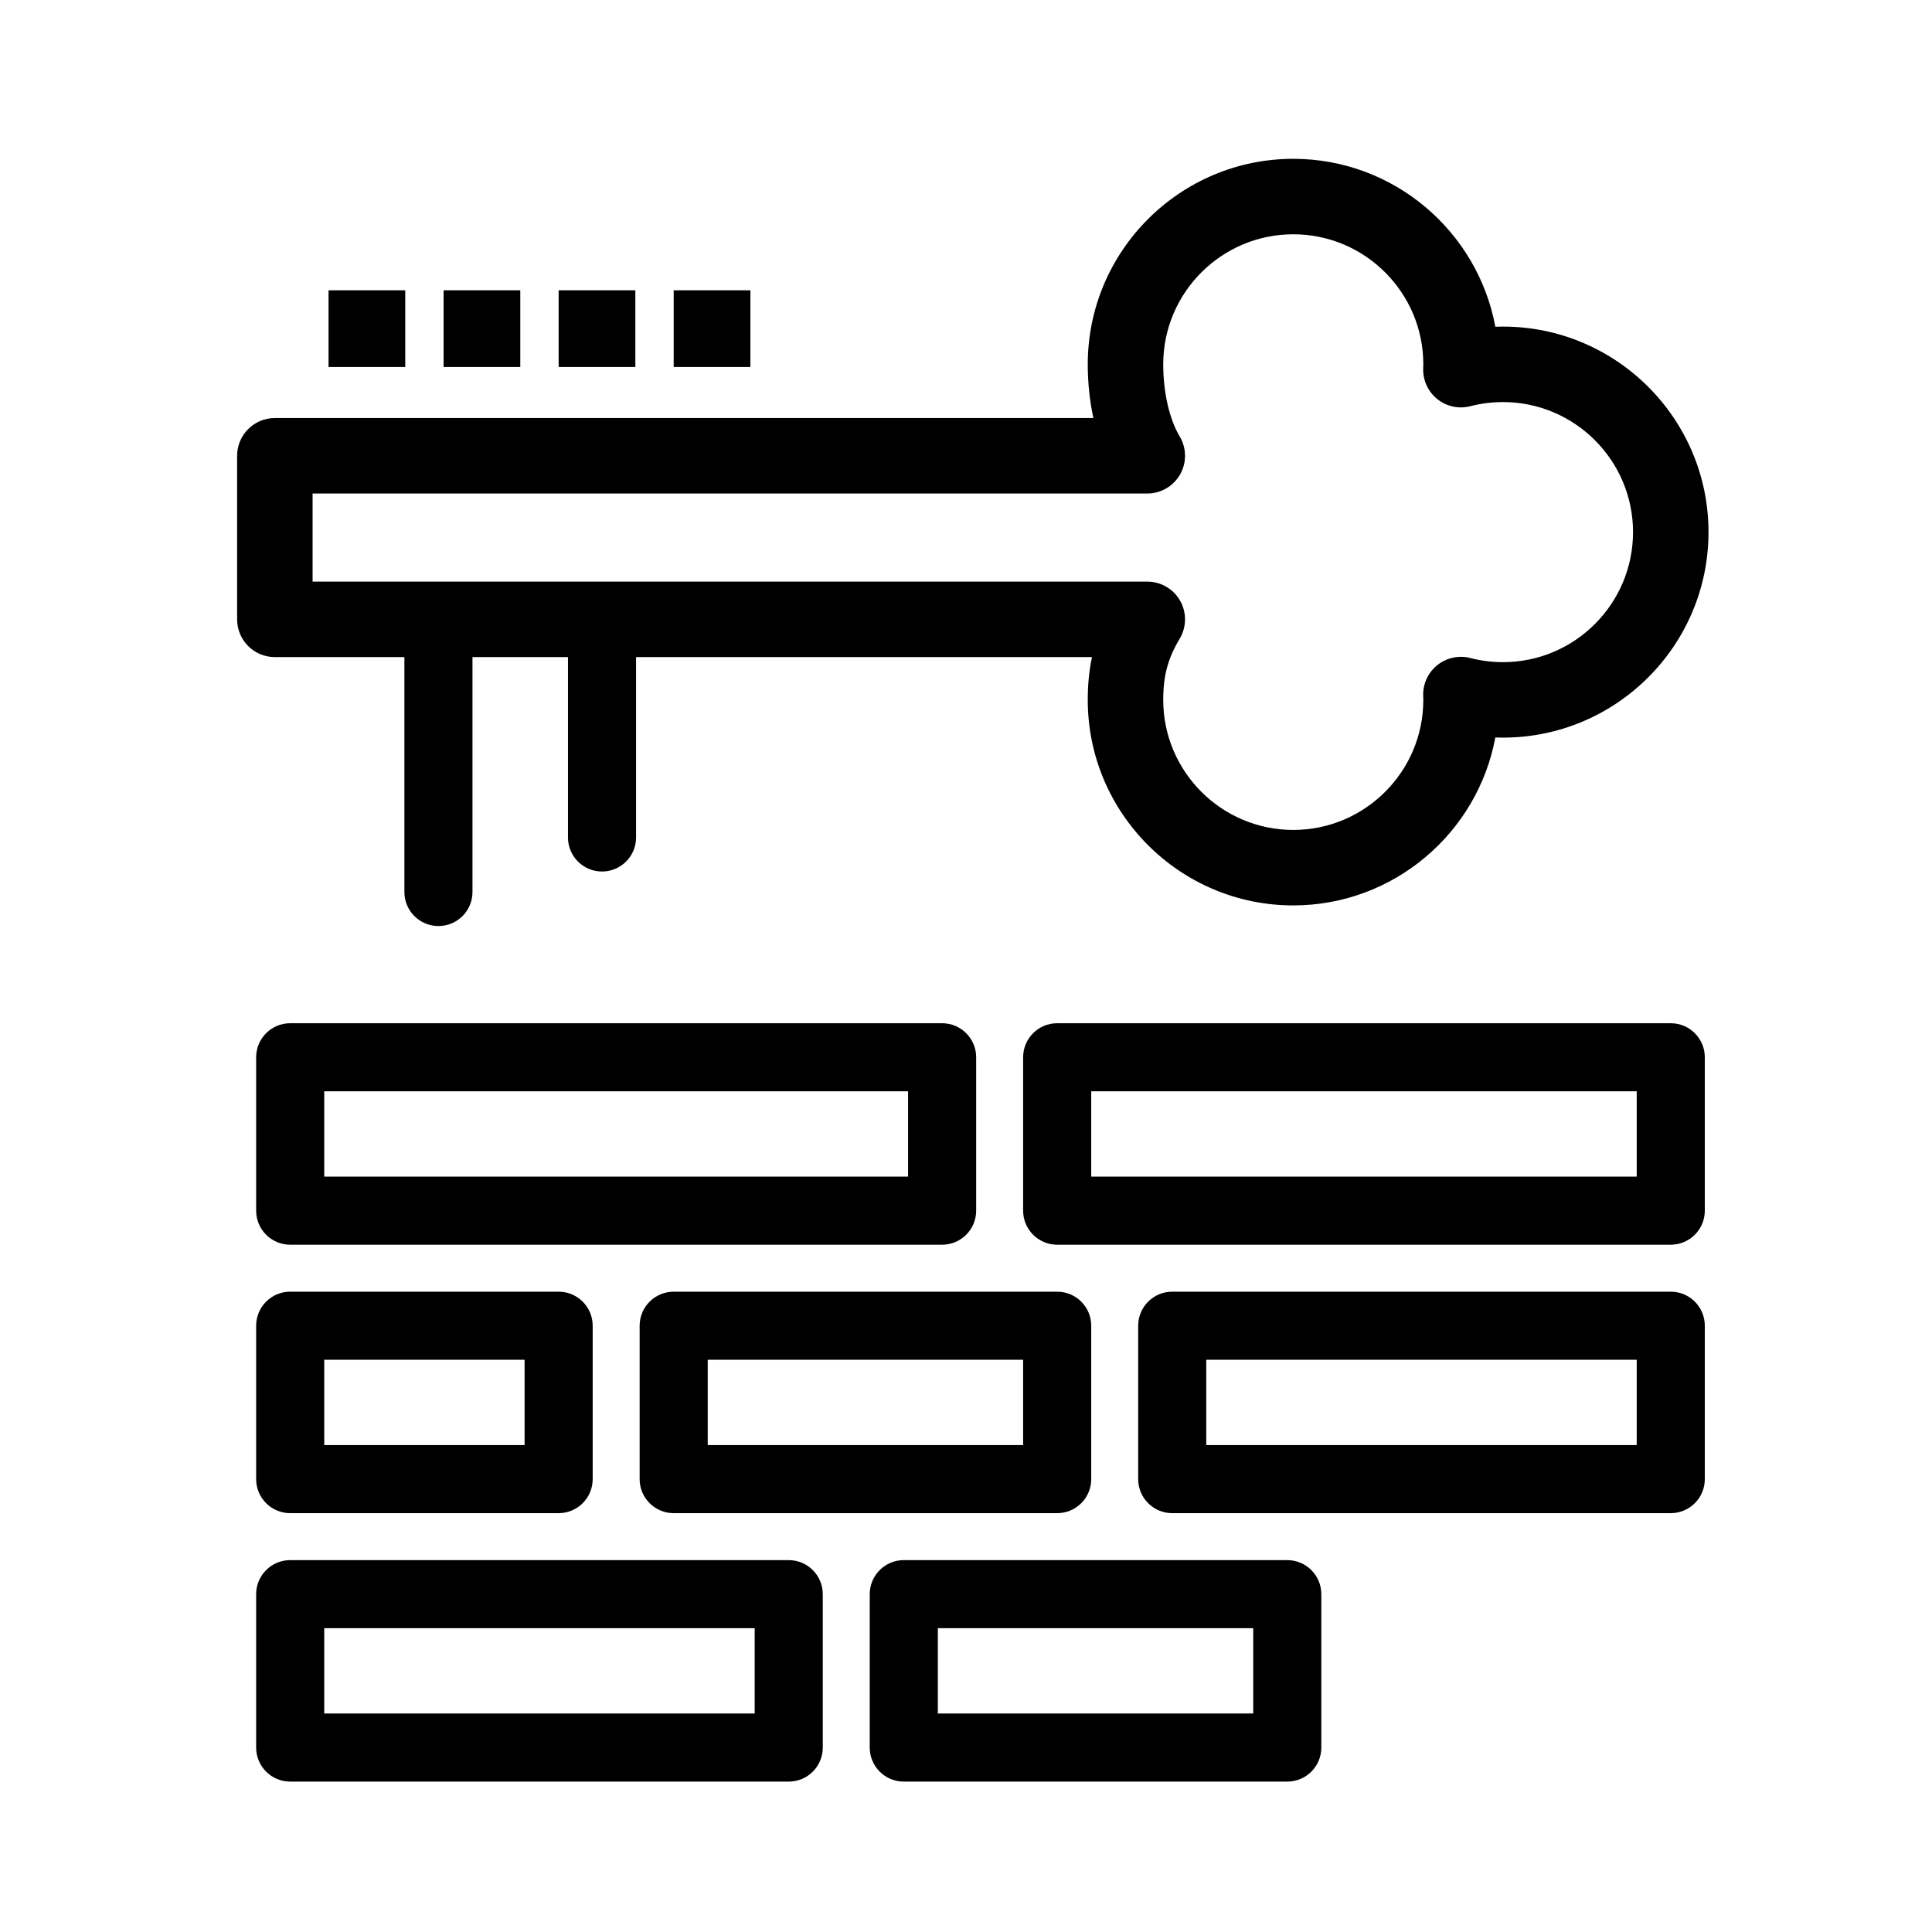 <svg height='300px' width='300px' fill="#000000" 
    xmlns="http://www.w3.org/2000/svg" 
    xmlns:xlink="http://www.w3.org/1999/xlink" version="1.1" x="0px" y="0px" viewBox="0 0 512 512" enable-background="new 0 0 512 512" xml:space="preserve">
    <g>
        <g>
            <g>
                <path d="M342.729,239.941c-30.031,0-54.463-24.432-54.463-54.463c0-4.035,0.362-7.772,1.122-11.342H72.839     c-5.523,0-10-4.477-10-10v-43.351c0-5.523,4.477-10,10-10h216.916c-0.973-4.523-1.489-9.347-1.489-14.232     c0-30.031,24.432-54.463,54.463-54.463c26.63,0,48.856,19.21,53.551,44.5c0.675-0.025,1.351-0.038,2.027-0.038     c30.031,0,54.463,24.432,54.463,54.462s-24.432,54.463-54.463,54.463c-0.677,0-1.353-0.013-2.027-0.038     C391.585,220.73,369.358,239.941,342.729,239.941z M82.839,154.136h221.207c3.601,0,6.923,1.936,8.698,5.067     c1.776,3.132,1.731,6.977-0.116,10.066c-3.14,5.249-4.362,9.793-4.362,16.209c0,19.003,15.46,34.463,34.463,34.463     c19.004,0,34.464-15.46,34.464-34.463c0-0.242-0.011-0.482-0.019-0.722l-0.013-0.377c-0.098-3.147,1.291-6.156,3.75-8.122     c2.459-1.967,5.701-2.66,8.748-1.872c2.806,0.725,5.715,1.093,8.647,1.093c19.003,0,34.463-15.46,34.463-34.463     c0-19.002-15.46-34.462-34.463-34.462c-2.933,0-5.843,0.368-8.647,1.093c-3.045,0.789-6.288,0.095-8.748-1.872     c-2.459-1.966-3.848-4.975-3.75-8.122l0.013-0.376c0.008-0.241,0.019-0.481,0.019-0.724c0-19.003-15.46-34.463-34.464-34.463     c-19.003,0-34.463,15.46-34.463,34.463c0,7.393,1.631,14.532,4.362,19.1c1.848,3.089,1.893,6.934,0.116,10.066     c-1.775,3.131-5.098,5.067-8.698,5.067H82.839V154.136z"></path>
            </g>
            <g>
                <path d="M116.19,245.411c-4.983,0-9.022-4.039-9.022-9.022v-72.252c0-4.983,4.04-9.022,9.022-9.022s9.022,4.04,9.022,9.022     v72.252C125.213,241.372,121.173,245.411,116.19,245.411z"></path>
            </g>
            <g>
                <path d="M159.542,230.96c-4.983,0-9.022-4.039-9.022-9.022v-57.802c0-4.983,4.04-9.021,9.022-9.021s9.022,4.04,9.022,9.021     v57.802C168.564,226.921,164.524,230.96,159.542,230.96z"></path>
            </g>
            <rect x="87.067" y="76.93" width="20.326" height="20.326"></rect>
            <rect x="117.556" y="76.93" width="20.326" height="20.326"></rect>
            <rect x="148.045" y="76.93" width="20.326" height="20.326"></rect>
            <rect x="178.534" y="76.93" width="20.326" height="20.326"></rect>
            <g>
                <path d="M249.674,329.861H76.904c-4.983,0-9.022-4.039-9.022-9.021v-40.65c0-4.983,4.04-9.022,9.022-9.022h172.77     c4.983,0,9.021,4.039,9.021,9.022v40.65C258.695,325.822,254.657,329.861,249.674,329.861z M85.927,311.816h154.724v-22.605     H85.927V311.816z"></path>
            </g>
            <g>
                <path d="M442.77,329.861H280.163c-4.983,0-9.022-4.039-9.022-9.021v-40.65c0-4.983,4.039-9.022,9.022-9.022H442.77     c4.982,0,9.022,4.039,9.022,9.022v40.65C451.792,325.822,447.752,329.861,442.77,329.861z M289.186,311.816h144.563v-22.605     H289.186V311.816z"></path>
            </g>
            <g>
                <path d="M148.045,401.003H76.904c-4.983,0-9.022-4.04-9.022-9.022v-40.65c0-4.982,4.04-9.021,9.022-9.021h71.141     c4.983,0,9.022,4.039,9.022,9.021v40.65C157.067,396.963,153.028,401.003,148.045,401.003z M85.927,382.958h53.095v-22.606     H85.927V382.958z"></path>
            </g>
            <g>
                <path d="M280.163,401.003H178.534c-4.983,0-9.022-4.04-9.022-9.022v-40.65c0-4.982,4.04-9.021,9.022-9.021h101.629     c4.981,0,9.022,4.039,9.022,9.021v40.65C289.186,396.963,285.146,401.003,280.163,401.003z M187.556,382.958h83.583v-22.606     h-83.583V382.958z"></path>
            </g>
            <g>
                <path d="M442.77,401.003H310.651c-4.982,0-9.022-4.04-9.022-9.022v-40.65c0-4.982,4.04-9.021,9.022-9.021H442.77     c4.982,0,9.022,4.039,9.022,9.021v40.65C451.792,396.963,447.752,401.003,442.77,401.003z M319.674,382.958h114.073v-22.606     H319.674V382.958z"></path>
            </g>
            <g>
                <path d="M341.141,472.144H239.511c-4.983,0-9.022-4.039-9.022-9.022V422.47c0-4.981,4.04-9.021,9.022-9.021H341.14     c4.982,0,9.022,4.04,9.022,9.021v40.651C350.163,468.104,346.123,472.144,341.141,472.144z M248.534,454.098h83.584v-22.605     h-83.584V454.098L248.534,454.098z"></path>
            </g>
            <g>
                <path d="M209.022,472.144H76.904c-4.983,0-9.022-4.039-9.022-9.022V422.47c0-4.981,4.04-9.021,9.022-9.021h132.118     c4.983,0,9.022,4.04,9.022,9.021v40.651C218.045,468.104,214.005,472.144,209.022,472.144z M85.927,454.098H200v-22.605H85.927     V454.098z"></path>
            </g>
        </g>
    </g>
</svg>